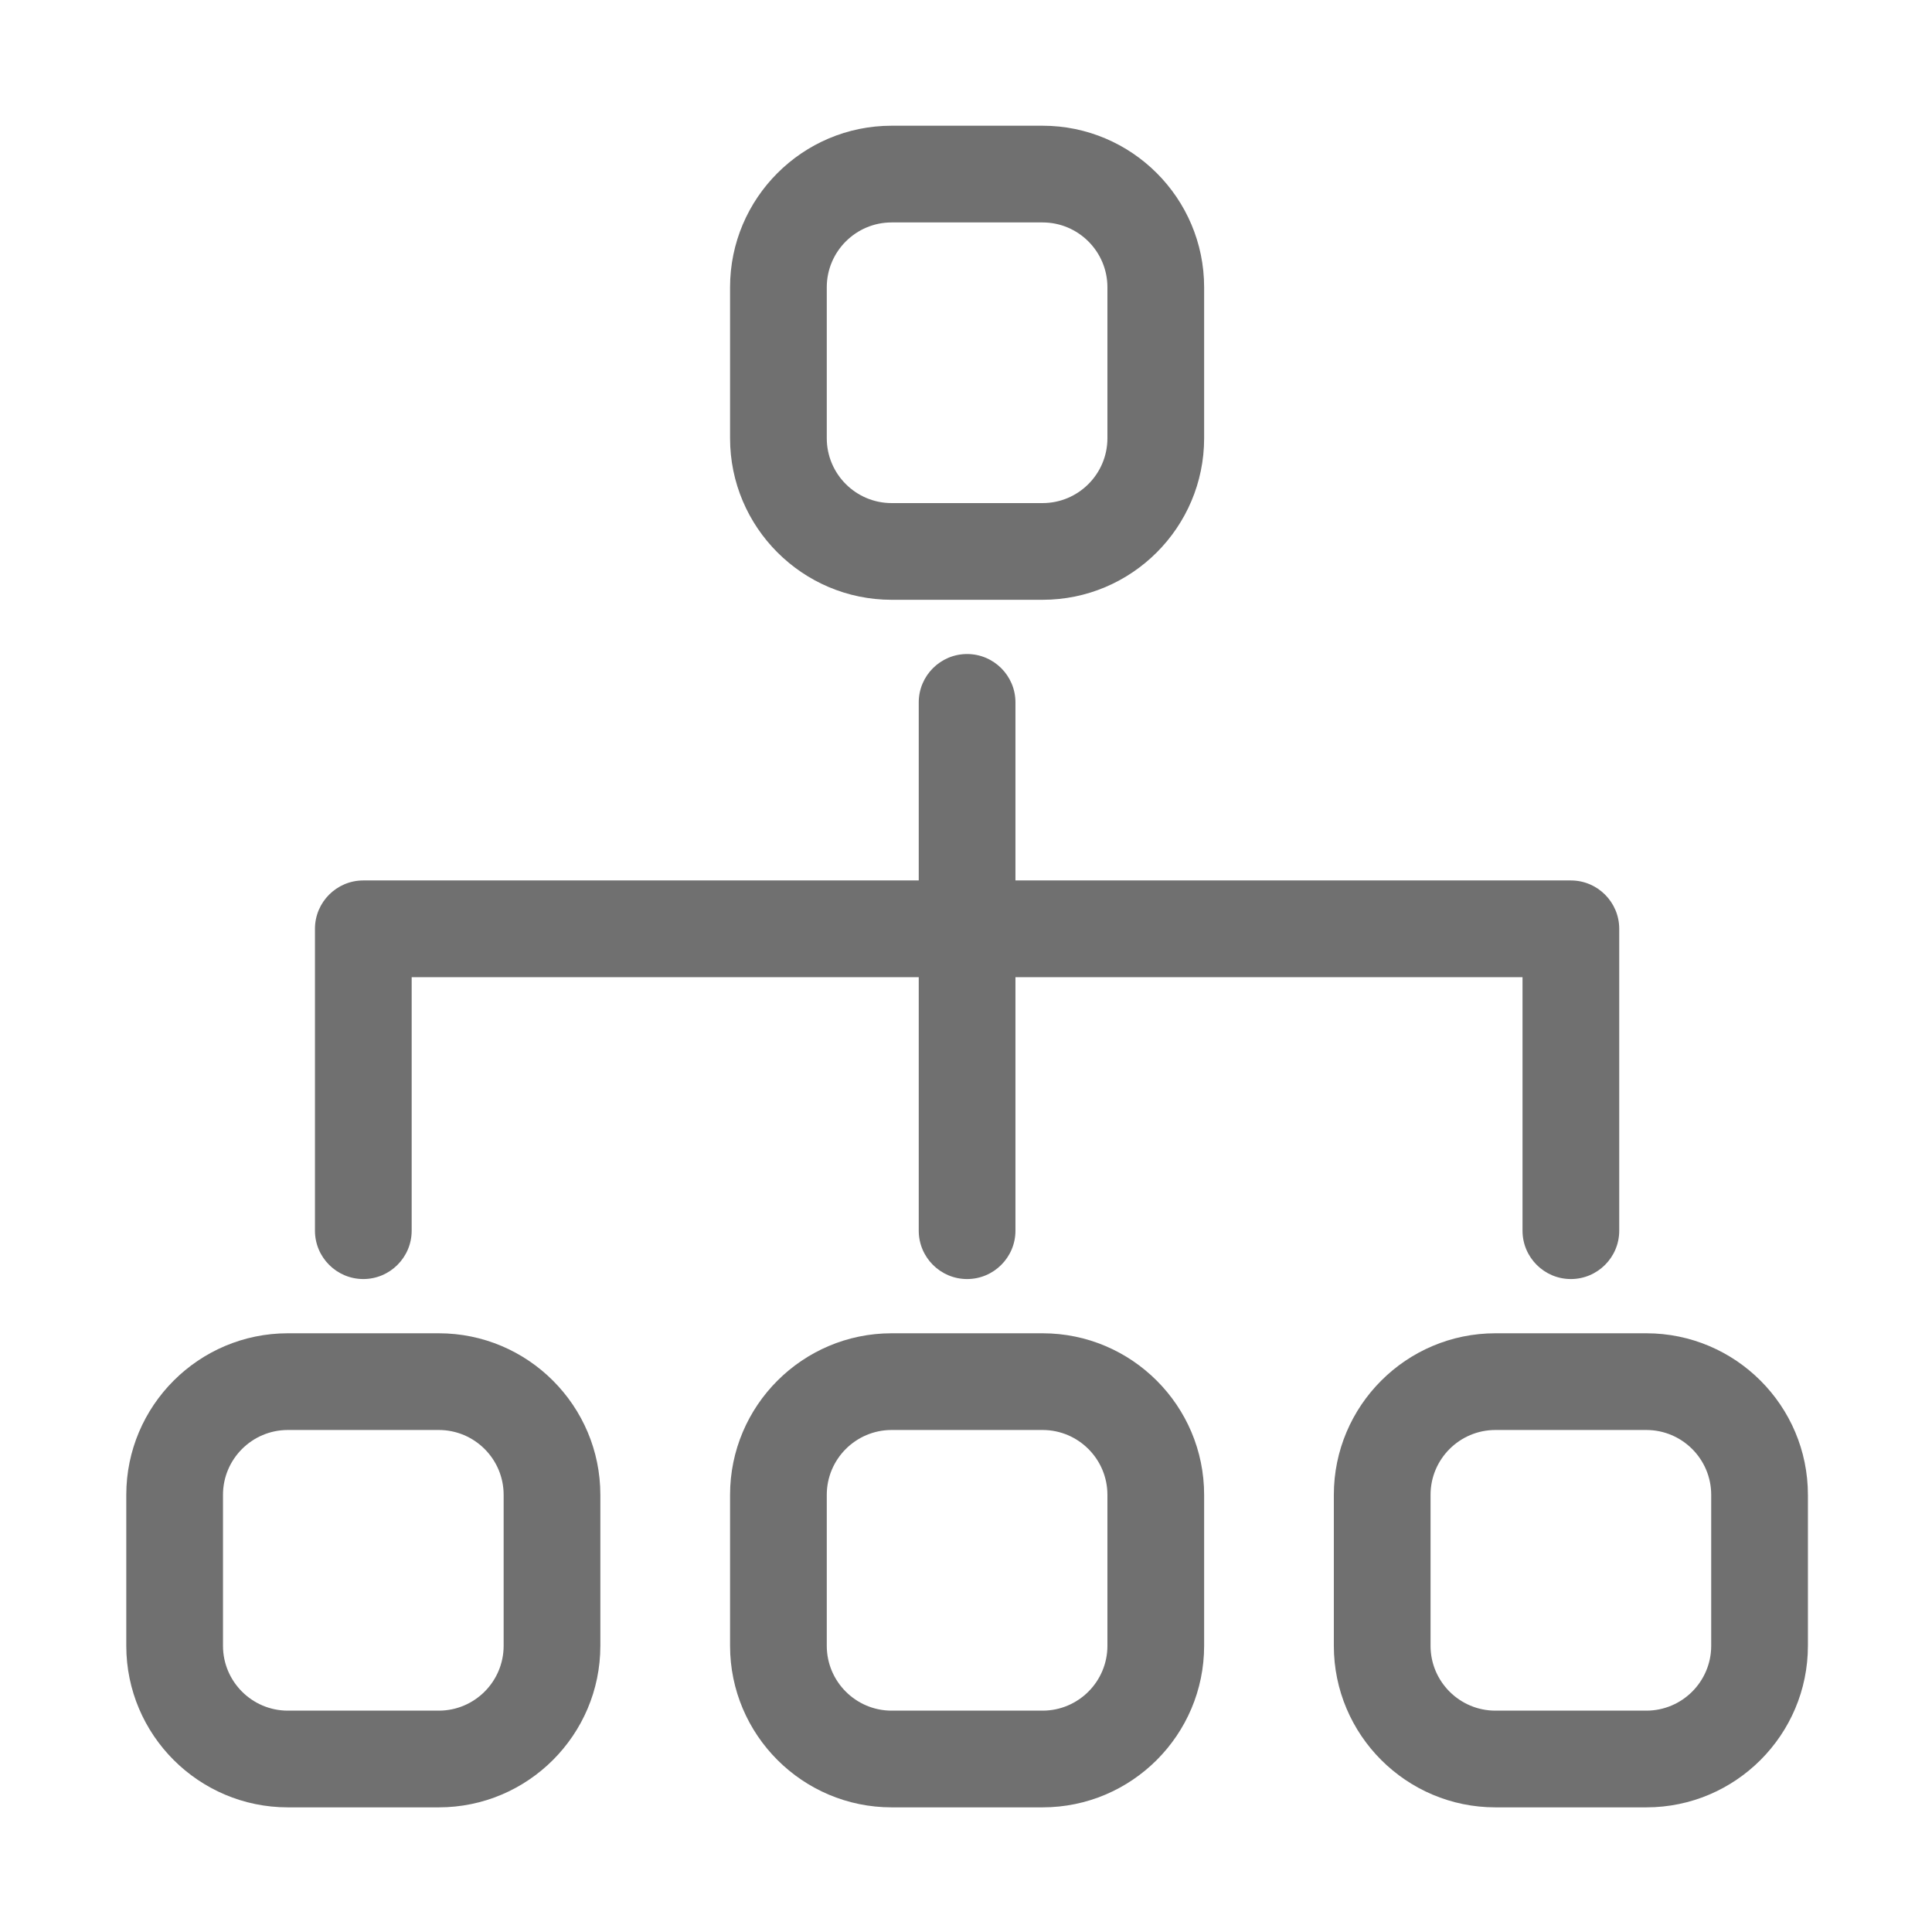 <?xml version="1.0" standalone="no"?><!DOCTYPE svg PUBLIC "-//W3C//DTD SVG 1.1//EN" "http://www.w3.org/Graphics/SVG/1.1/DTD/svg11.dtd"><svg t="1550635341075" class="icon" style="" viewBox="0 0 1024 1024" version="1.1" xmlns="http://www.w3.org/2000/svg" p-id="8758" xmlns:xlink="http://www.w3.org/1999/xlink" width="200" height="200"><defs><style type="text/css"></style></defs><path d="M192.565 677.92c14.133 0 25.63-11.496 25.63-25.628L218.195 517.913l268.757 0 0 134.379c0 14.132 11.497 25.628 25.629 25.628s25.63-11.496 25.63-25.628L538.21 517.913l268.757 0 0 134.379c0 14.132 11.497 25.628 25.63 25.628 14.132 0 25.629-11.496 25.629-25.628L858.226 492.284c0-14.132-11.497-25.629-25.629-25.629L538.21 466.655l0-94.377c0-14.132-11.497-25.629-25.63-25.629s-25.629 11.497-25.629 25.629l0 94.377L192.565 466.655c-14.133 0-25.63 11.497-25.63 25.629l0 160.008C166.936 666.423 178.433 677.92 192.565 677.92zM472.579 317.903l80.004 0c47.218 0 85.632-38.415 85.632-85.632l0-80.005c0-47.217-38.414-85.631-85.632-85.631l-80.004 0c-47.218 0-85.632 38.414-85.632 85.631l0 80.005C386.946 279.488 425.361 317.903 472.579 317.903zM438.206 152.267c0-18.954 15.419-34.373 34.373-34.373l80.004 0c18.954 0 34.374 15.419 34.374 34.373l0 80.005c0 18.954-15.419 34.374-34.374 34.374l-80.004 0c-18.954 0-34.373-15.42-34.373-34.374L438.206 152.267zM232.567 706.667l-80.005 0c-47.217 0-85.631 38.415-85.631 85.634l0 80.003c0 47.218 38.414 85.632 85.631 85.632l80.005 0c47.217 0 85.632-38.414 85.632-85.632l0-80.003C318.2 745.082 279.785 706.667 232.567 706.667zM266.941 872.303c0 18.954-15.42 34.374-34.374 34.374l-80.005 0c-18.954 0-34.373-15.419-34.373-34.374l0-80.003c0-18.954 15.419-34.375 34.373-34.375l80.005 0c18.954 0 34.374 15.42 34.374 34.375L266.941 872.303zM872.599 706.667l-80.003 0c-47.219 0-85.634 38.415-85.634 85.634l0 80.003c0 47.218 38.415 85.632 85.634 85.632l80.003 0c47.218 0 85.632-38.414 85.632-85.632l0-80.003C958.231 745.082 919.817 706.667 872.599 706.667zM906.973 872.303c0 18.954-15.42 34.374-34.375 34.374l-80.003 0c-18.954 0-34.375-15.419-34.375-34.374l0-80.003c0-18.954 15.42-34.375 34.375-34.375l80.003 0c18.954 0 34.375 15.42 34.375 34.375L906.973 872.303zM552.583 706.667l-80.004 0c-47.218 0-85.632 38.415-85.632 85.634l0 80.003c0 47.218 38.415 85.632 85.632 85.632l80.004 0c47.218 0 85.632-38.414 85.632-85.632l0-80.003C638.215 745.082 599.801 706.667 552.583 706.667zM586.957 872.303c0 18.954-15.419 34.374-34.374 34.374l-80.004 0c-18.954 0-34.373-15.419-34.373-34.374l0-80.003c0-18.954 15.419-34.375 34.373-34.375l80.004 0c18.954 0 34.374 15.42 34.374 34.375L586.957 872.303z" p-id="8759" fill="#707070"></path></svg>